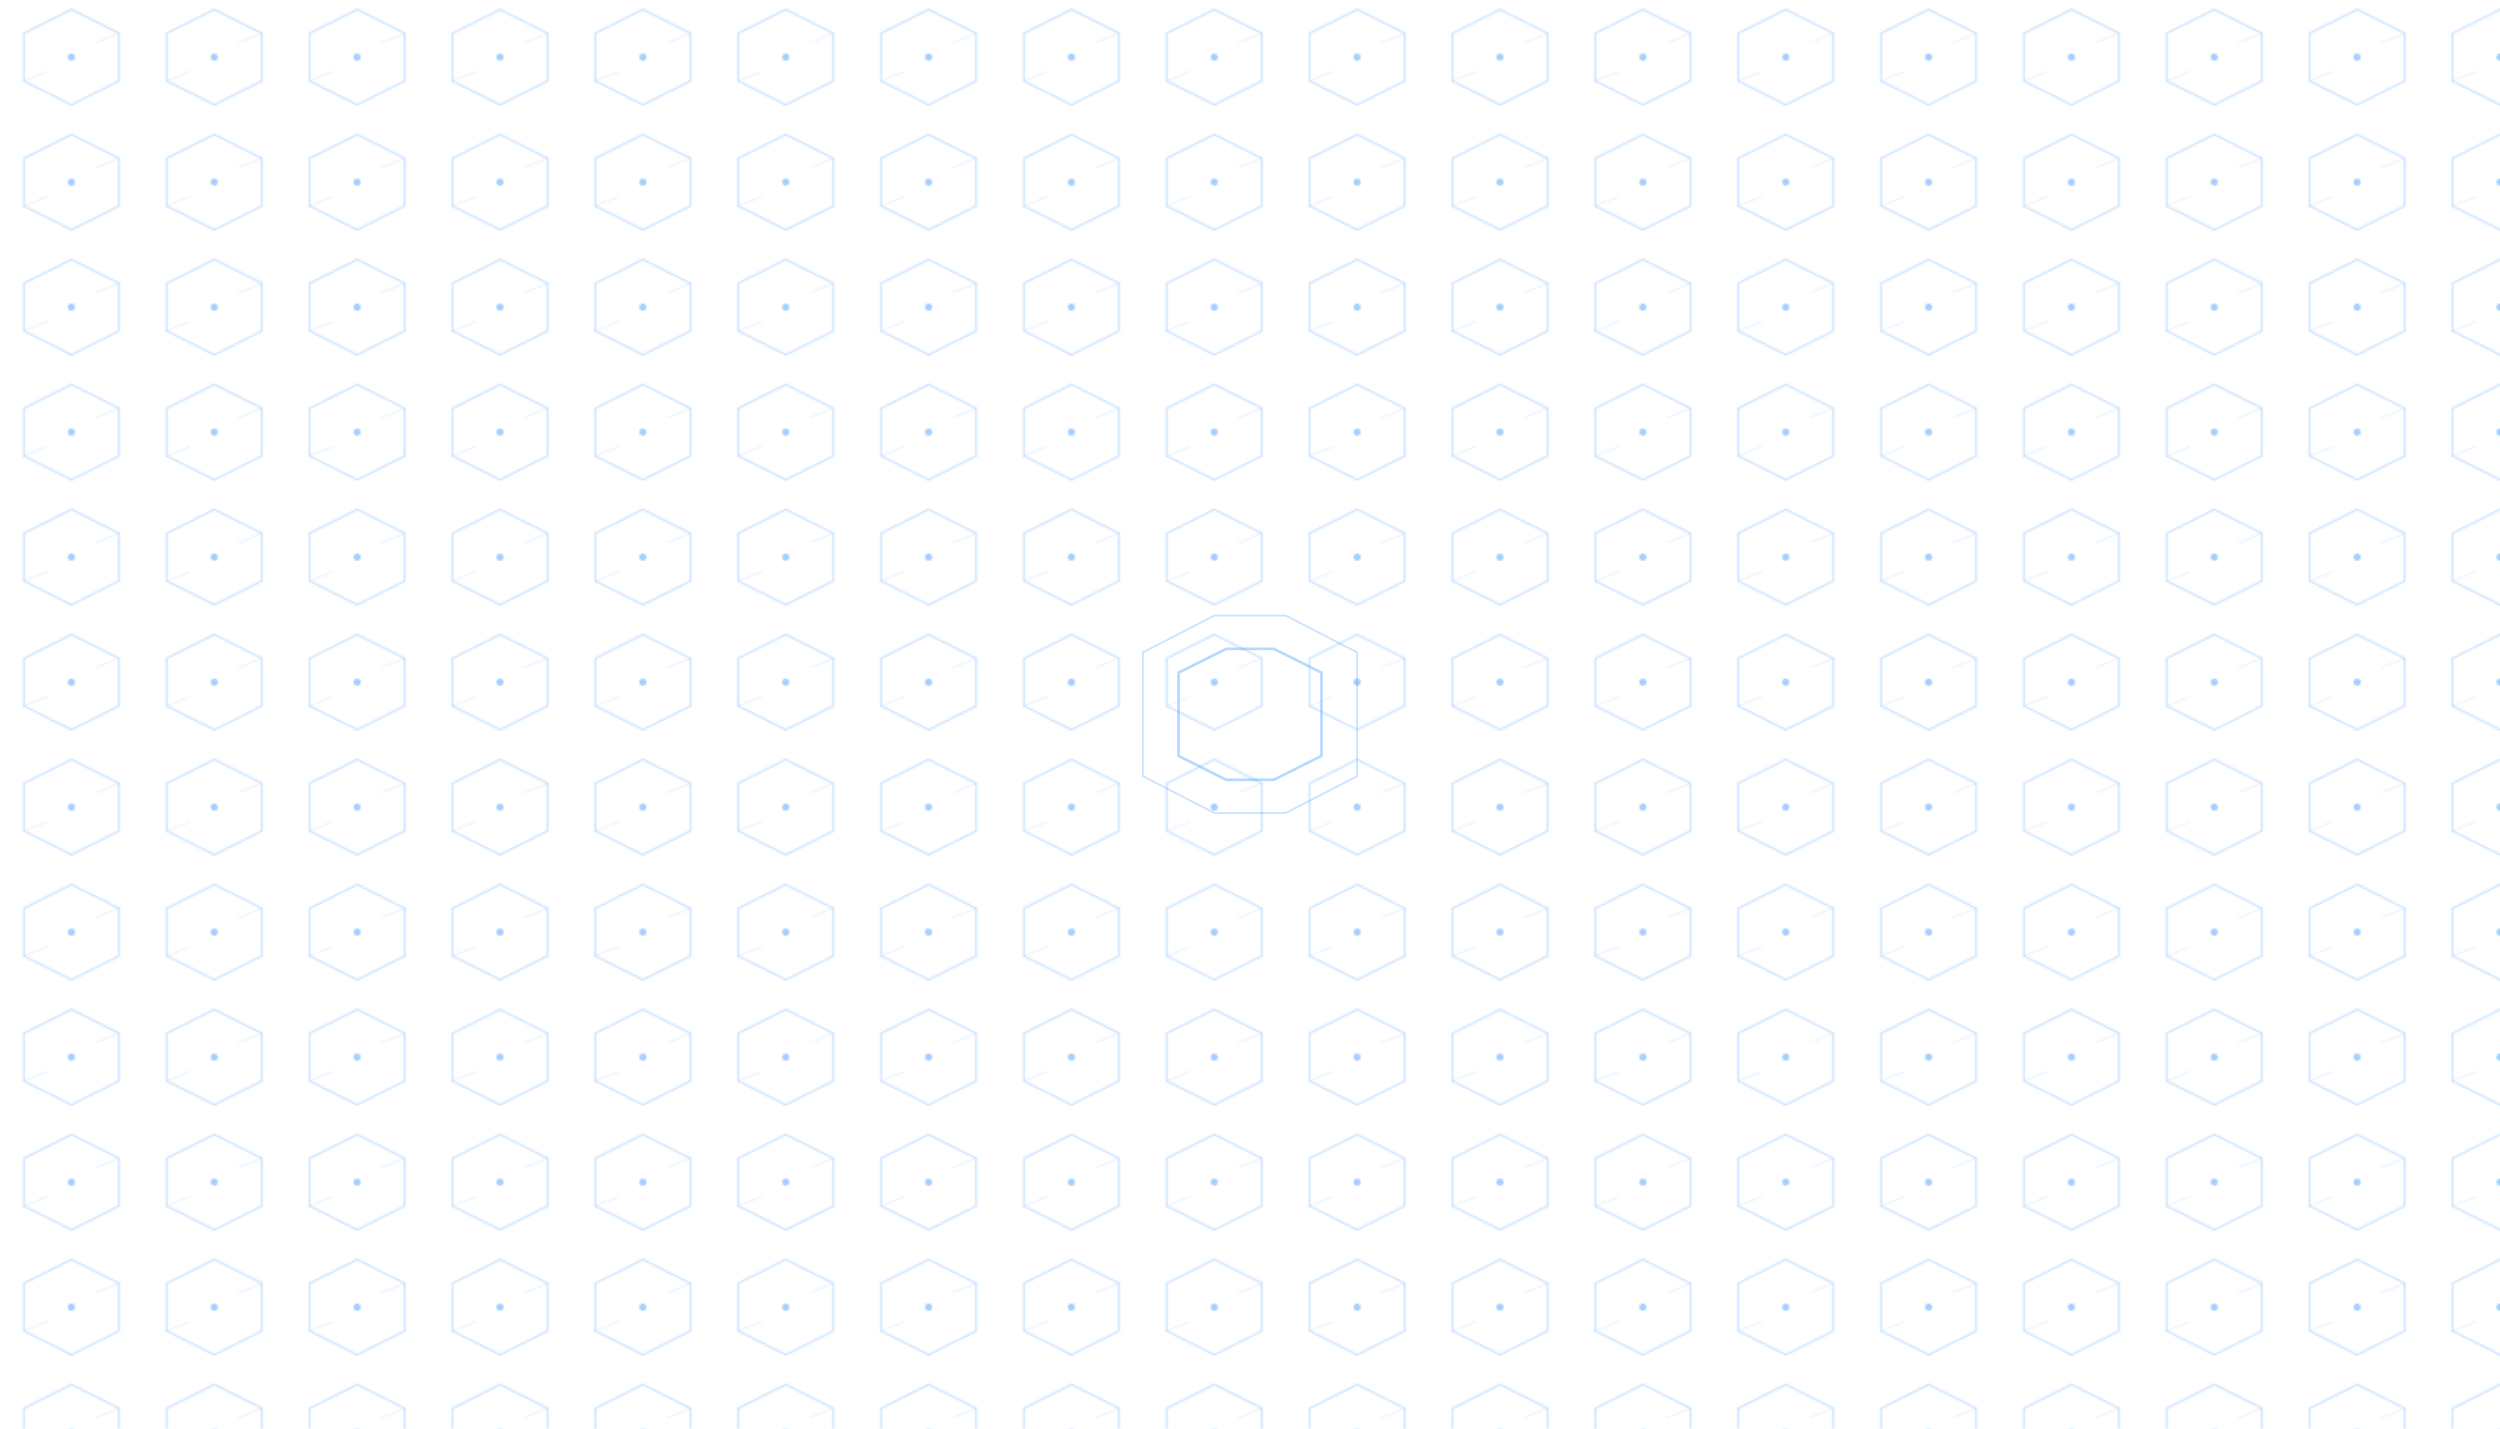 <svg viewBox="0 0 1400 800" xmlns="http://www.w3.org/2000/svg">
  <defs>
    <pattern id="hexPattern" patternUnits="userSpaceOnUse" width="80" height="69.28">
      <polygon points="40,5.33 66.67,18.67 66.67,45.33 40,58.67 13.33,45.33 13.33,18.67" 
               fill="none" 
               stroke="#4a9eff" 
               stroke-width="1" 
               opacity="0.3">
        <animate attributeName="opacity" values="0.3;0.7;0.3" dur="4s" repeatCount="indefinite"/>
      </polygon>
      <circle cx="40" cy="32" r="2" fill="#4a9eff" opacity="0.5">
        <animate attributeName="opacity" values="0.5;1;0.5" dur="3s" repeatCount="indefinite"/>
      </circle>
    </pattern>
    <!-- Add connecting lines pattern -->
    <pattern id="connectionLines" patternUnits="userSpaceOnUse" width="80" height="69.28">
      <line x1="53.33" y1="24" x2="66.67" y2="18.67" stroke="#4a9eff" stroke-width="0.5" opacity="0.2">
        <animate attributeName="opacity" values="0.2;0.5;0.2" dur="5s" repeatCount="indefinite"/>
      </line>
      <line x1="26.67" y1="40" x2="13.33" y2="45.33" stroke="#4a9eff" stroke-width="0.5" opacity="0.2">
        <animate attributeName="opacity" values="0.2;0.5;0.2" dur="4.5s" repeatCount="indefinite"/>
      </line>
    </pattern>
  </defs>
  <!-- Base hexagon pattern -->
  <rect width="100%" height="100%" fill="url(#hexPattern)"/>
  <!-- Connection lines overlay -->
  <rect width="100%" height="100%" fill="url(#connectionLines)"/>
  <!-- Additional centered hexagons for logo area -->
  <g transform="translate(700, 400)">
    <polygon points="-40,-23.33 -13.33,-36.67 13.33,-36.67 40,-23.33 40,23.33 13.33,36.67 -13.33,36.67 -40,23.33" 
             fill="none" 
             stroke="#4a9eff" 
             stroke-width="1.5" 
             opacity="0.4">
      <animate attributeName="opacity" values="0.4;0.8;0.4" dur="6s" repeatCount="indefinite"/>
    </polygon>
    <polygon points="-60,-34.64 -20,-55.28 20,-55.28 60,-34.64 60,34.64 20,55.28 -20,55.28 -60,34.64" 
             fill="none" 
             stroke="#4a9eff" 
             stroke-width="1" 
             opacity="0.3">
      <animate attributeName="opacity" values="0.3;0.6;0.3" dur="7s" repeatCount="indefinite"/>
    </polygon>
  </g>
</svg>